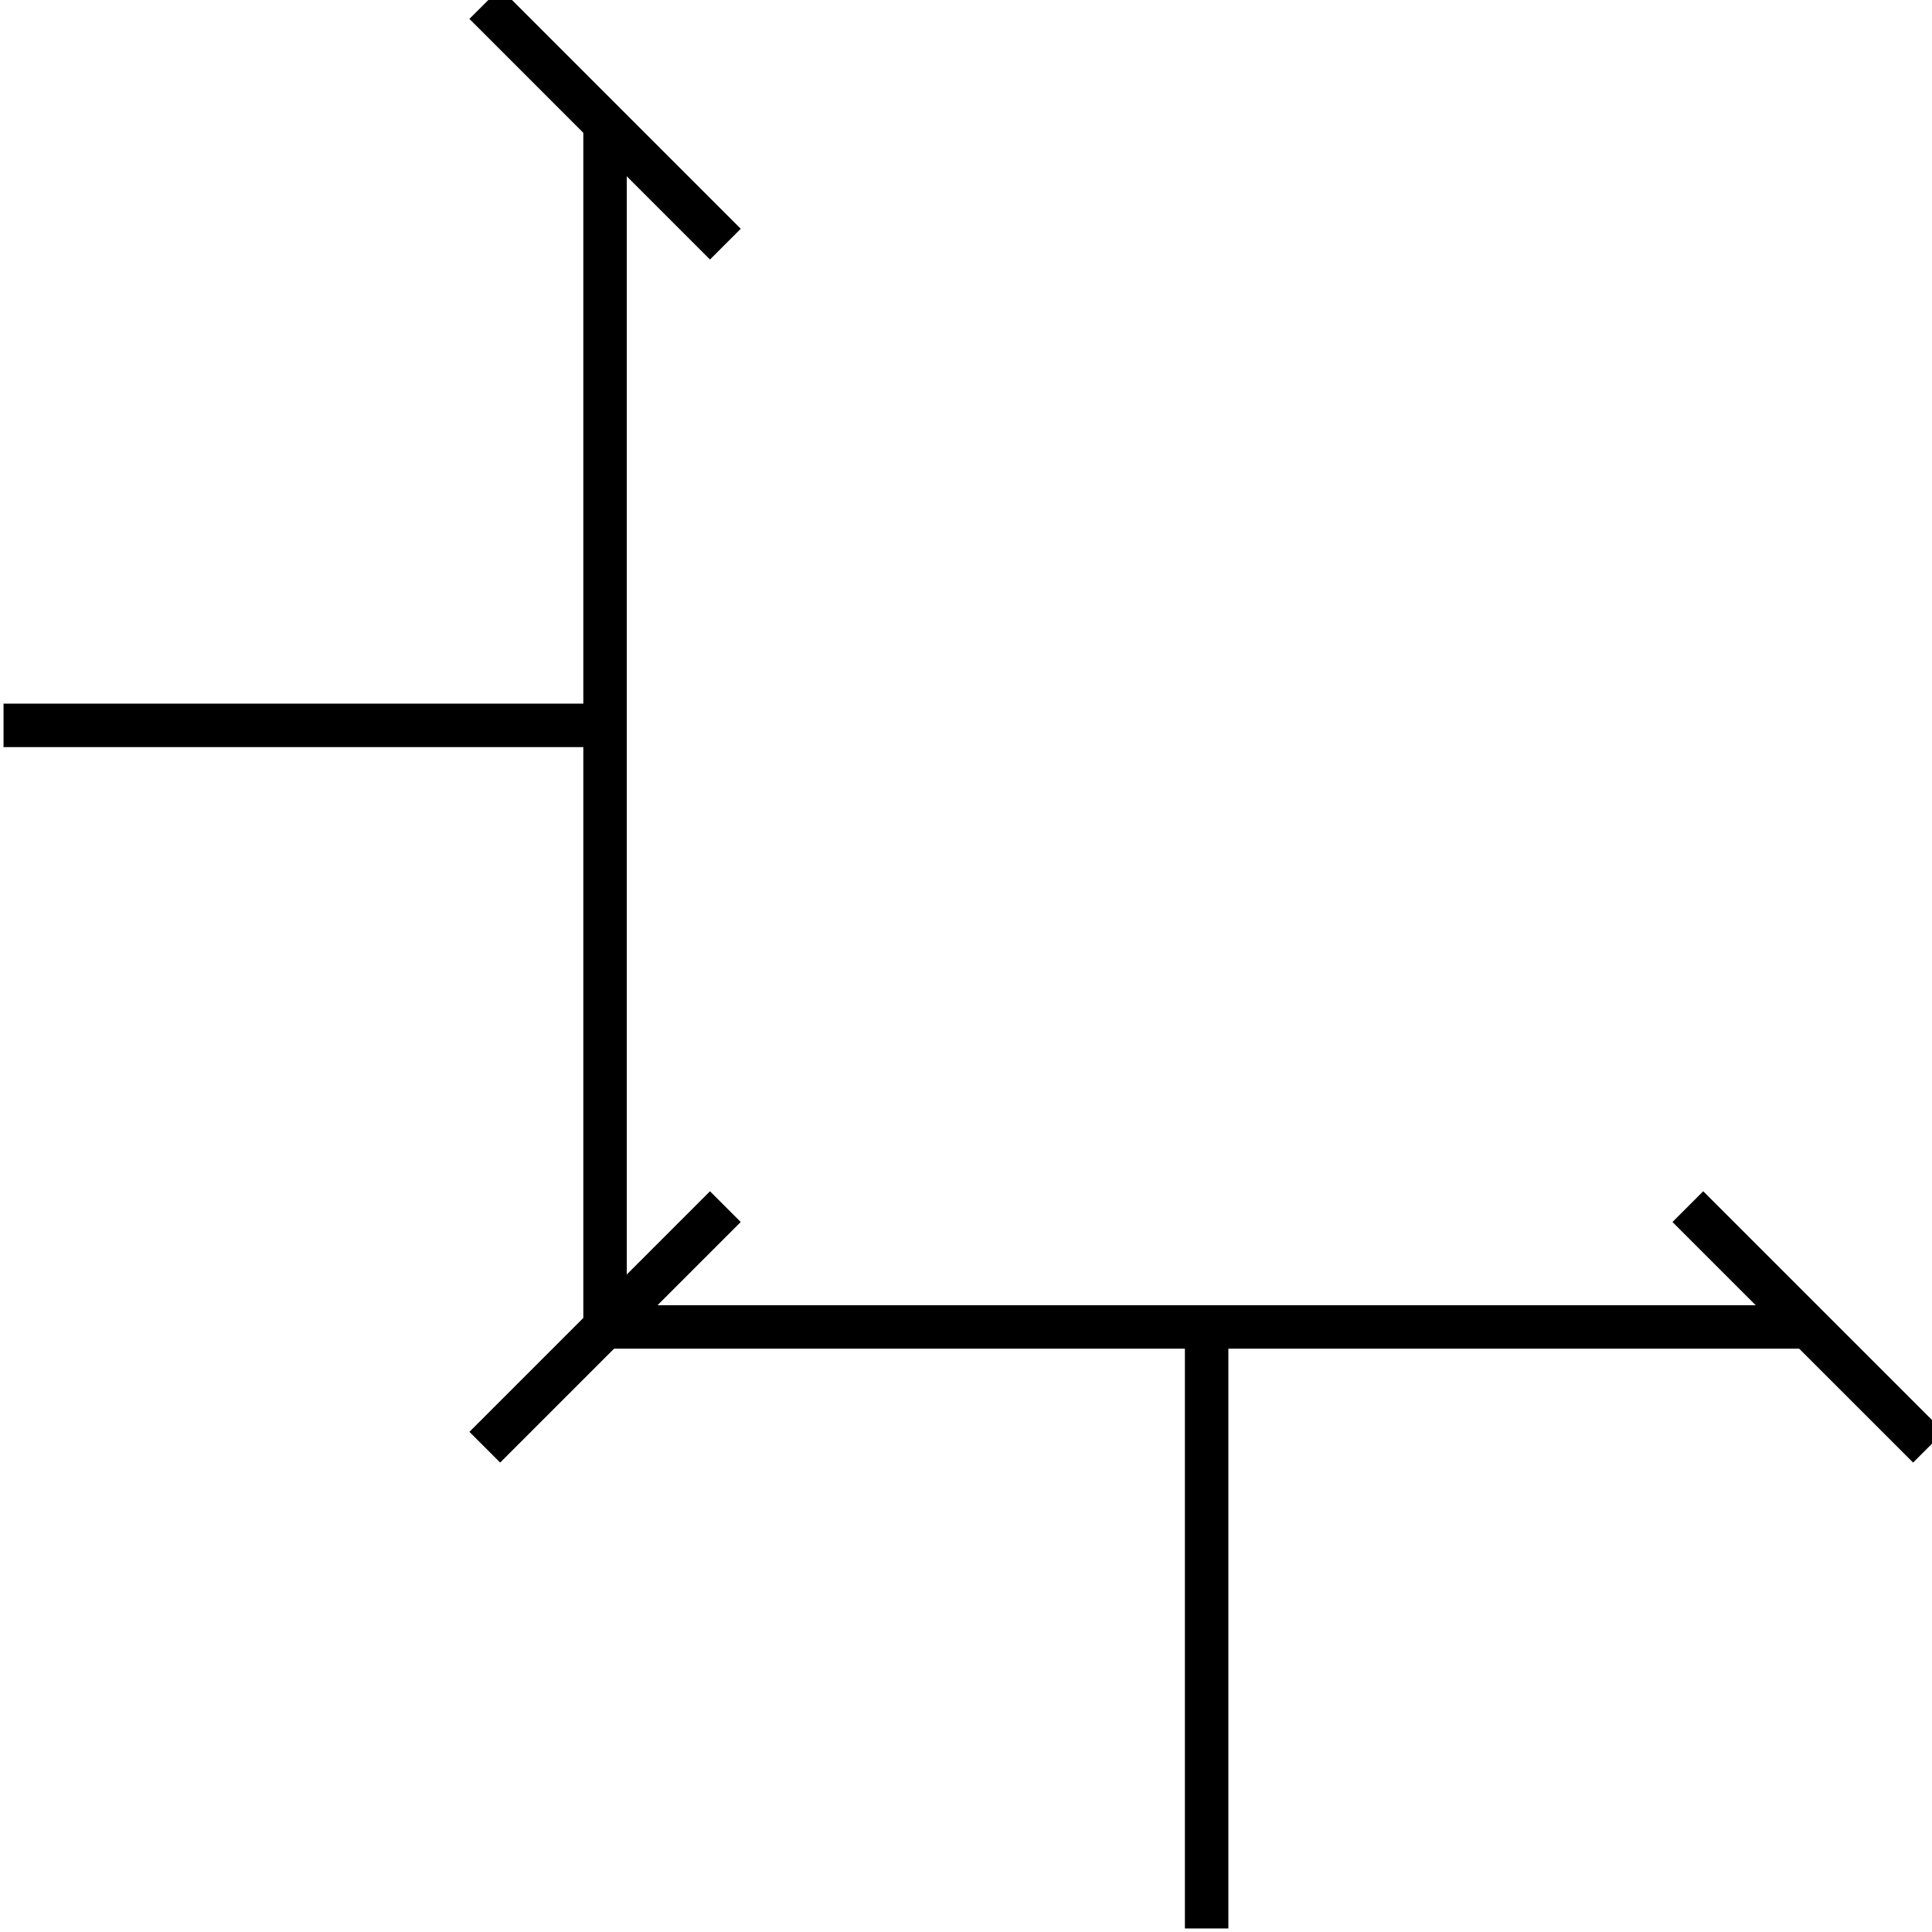 <?xml version="1.0" standalone="no"?><svg xmlns="http://www.w3.org/2000/svg" width="400.000" height="400.000" viewBox="0.0 0.0 400.000 400.000" version="1.1">
  <title>Produce by Acme CAD Converter</title>
  <desc>Produce by Acme CAD Converter</desc>
<g id="0" display="visible">
<g><path d="M125.27 25.64L125.27 274.73"
fill="none" stroke="black" stroke-width="9"/>
</g>
<g><path d="M125.27 150.18L0.73 150.18"
fill="none" stroke="black" stroke-width="9"/>
</g>
<g><path d="M100.37 299.63L150.18 249.82"
fill="none" stroke="black" stroke-width="9"/>
</g>
<g><path d="M100.37 0.73L150.18 50.55"
fill="none" stroke="black" stroke-width="9"/>
</g>
<g><path d="M125.27 274.73L374.36 274.73"
fill="none" stroke="black" stroke-width="9"/>
</g>
<g><path d="M249.82 274.73L249.82 399.27"
fill="none" stroke="black" stroke-width="9"/>
</g>
<g><path d="M399.27 299.63L349.45 249.82"
fill="none" stroke="black" stroke-width="9"/>
</g>
</g>
</svg>
